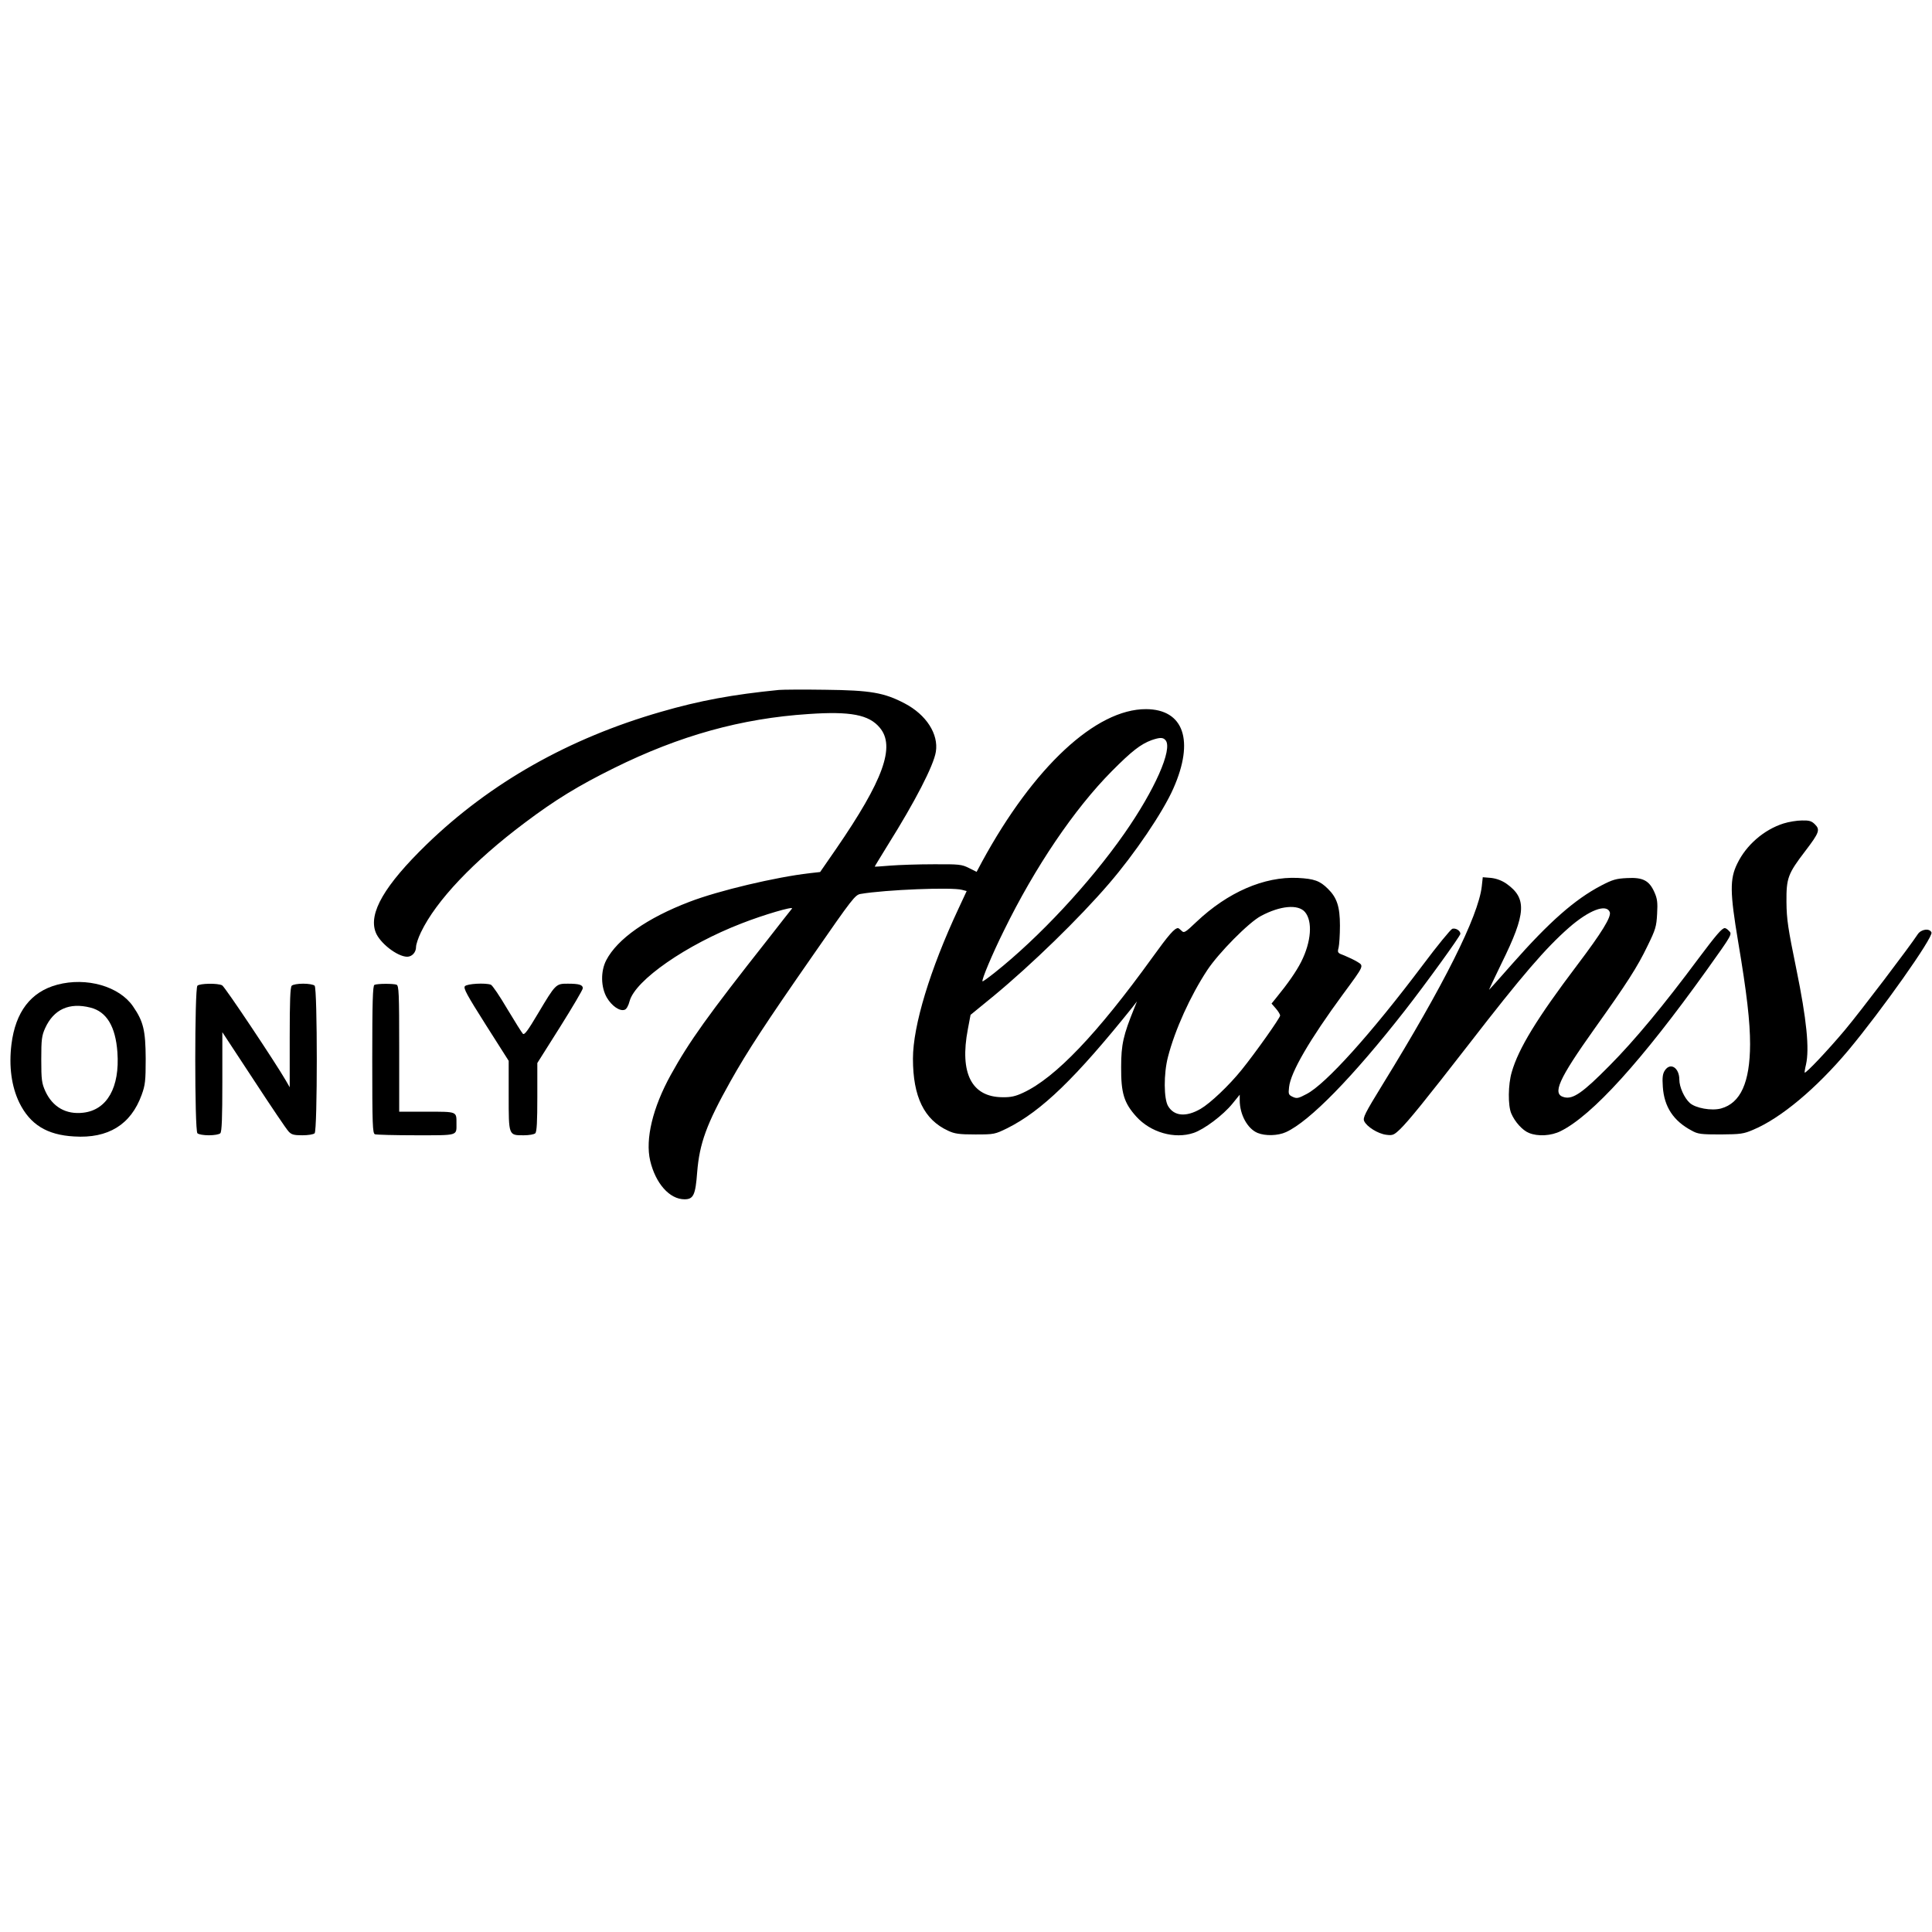 <?xml version="1.0" standalone="no"?>
<!DOCTYPE svg PUBLIC "-//W3C//DTD SVG 20010904//EN"
 "http://www.w3.org/TR/2001/REC-SVG-20010904/DTD/svg10.dtd">
<svg version="1.0" xmlns="http://www.w3.org/2000/svg"
 width="1147pt" height="1147pt" viewBox="0 0 1147 1147"
 preserveAspectRatio="xMidYMid meet">
<g transform="translate(0,1147) scale(0.1,-0.1)"
fill="#000000" stroke="none">
<path d="M4625 7374 c-273 -27 -470 -63 -701 -130 -546 -157 -1013 -421 -1391
-787 -250 -243 -346 -408 -303 -521 24 -64 128 -145 187 -146 29 0 53 26 53
58 0 15 13 54 29 87 90 188 313 423 616 650 182 137 318 220 530 325 390 193
756 295 1156 321 248 17 358 -4 422 -81 94 -111 22 -311 -260 -721 l-94 -136
-62 -7 c-200 -23 -540 -103 -714 -170 -251 -96 -428 -220 -494 -347 -34 -66
-32 -160 4 -222 29 -49 76 -82 105 -72 11 3 23 24 30 52 34 124 336 334 665
461 130 51 311 104 299 88 -5 -6 -69 -87 -142 -181 -359 -455 -468 -608 -578
-807 -107 -194 -152 -381 -122 -509 32 -135 115 -229 204 -229 53 0 65 26 75
161 14 171 55 285 198 540 100 178 207 342 491 750 233 336 249 357 282 362
146 25 544 41 602 24 l27 -7 -48 -103 c-170 -363 -271 -697 -271 -892 0 -227
67 -363 209 -428 38 -18 65 -22 161 -22 113 0 116 1 190 37 204 102 406 298
743 718 l27 35 -16 -40 c-65 -160 -78 -216 -78 -350 -1 -155 17 -213 90 -294
85 -94 227 -135 340 -97 63 21 176 106 231 174 l43 53 0 -33 c0 -85 46 -169
106 -194 46 -19 121 -17 169 5 140 64 396 326 705 721 122 156 330 443 330
456 0 19 -28 36 -48 30 -10 -4 -89 -100 -175 -215 -306 -407 -576 -707 -690
-766 -49 -26 -58 -28 -82 -17 -25 12 -27 16 -22 58 9 88 123 283 319 550 129
175 126 169 86 194 -18 11 -52 27 -76 37 -41 15 -43 17 -35 47 4 17 8 76 8
131 0 112 -18 166 -71 218 -48 48 -82 60 -180 65 -199 9 -415 -85 -601 -261
-66 -63 -74 -68 -88 -53 -9 9 -19 16 -21 16 -21 0 -55 -39 -153 -175 -327
-453 -575 -713 -766 -802 -47 -22 -74 -28 -125 -27 -182 2 -254 143 -204 404
l16 85 137 112 c225 186 509 462 684 666 152 176 321 425 383 566 126 284 62
470 -162 471 -298 1 -668 -344 -974 -906 l-32 -60 -46 23 c-42 21 -57 23 -211
22 -91 0 -206 -4 -256 -8 -49 -4 -91 -7 -92 -6 -1 0 34 57 77 127 163 260 273
473 286 555 17 105 -57 220 -185 287 -122 64 -203 78 -471 81 -129 2 -253 1
-275 -1z m2295 -299 c43 -52 -64 -295 -246 -555 -206 -294 -505 -615 -768
-824 -39 -31 -71 -54 -73 -52 -7 7 58 162 127 301 185 378 418 722 640 946
119 120 172 161 237 185 50 17 68 17 83 -1z m827 -1019 c47 -55 38 -177 -22
-296 -30 -59 -79 -129 -150 -216 l-26 -32 26 -30 c14 -16 25 -35 25 -41 0 -14
-148 -223 -229 -323 -74 -92 -186 -198 -243 -231 -86 -50 -157 -44 -193 16
-26 43 -27 192 -1 292 41 160 133 363 233 515 68 103 247 284 319 322 114 61
220 71 261 24z"/>
<path d="M10588 6581 c-116 -37 -221 -128 -274 -238 -45 -91 -44 -171 5 -463
52 -308 71 -476 71 -610 -1 -226 -56 -349 -173 -381 -56 -15 -151 2 -185 33
-33 30 -62 95 -62 138 0 71 -53 105 -86 55 -13 -20 -16 -41 -12 -98 8 -118 63
-202 171 -259 37 -21 56 -23 172 -23 119 1 136 3 194 28 164 69 374 245 564
471 197 236 505 671 494 700 -11 27 -62 20 -82 -11 -49 -75 -343 -462 -432
-568 -99 -118 -232 -259 -239 -253 -1 2 2 24 8 48 21 94 4 267 -57 565 -50
244 -58 296 -59 400 -1 142 8 167 112 303 83 109 89 126 57 158 -20 20 -34 24
-77 23 -29 0 -79 -8 -110 -18z"/>
<path d="M8797 6207 c-21 -178 -225 -585 -589 -1176 -105 -171 -118 -197 -109
-217 15 -33 82 -75 131 -81 38 -5 45 -2 82 33 52 51 147 168 408 504 317 410
456 571 595 693 119 104 222 143 242 92 10 -28 -47 -121 -193 -314 -239 -316
-349 -496 -389 -636 -22 -74 -23 -198 -3 -245 21 -50 67 -101 105 -116 52 -22
132 -18 189 11 187 93 480 416 866 955 152 213 153 214 132 234 -8 9 -19 16
-24 16 -17 0 -51 -40 -156 -180 -205 -276 -379 -486 -529 -637 -157 -159 -216
-201 -269 -187 -73 18 -35 104 182 409 189 265 253 364 313 489 48 98 53 115
57 190 4 68 1 91 -16 129 -31 70 -69 89 -162 84 -65 -3 -86 -9 -155 -45 -156
-82 -307 -215 -525 -462 -77 -88 -140 -158 -140 -156 0 2 34 73 75 158 146
296 151 385 28 472 -28 19 -58 30 -91 34 l-49 4 -6 -55z"/>
<path d="M340 5624 c-157 -42 -248 -161 -272 -354 -16 -130 0 -250 47 -347 64
-129 163 -191 325 -200 202 -13 337 70 401 247 21 58 24 82 24 215 -1 167 -13
220 -75 310 -82 120 -277 175 -450 129z m197 -136 c96 -24 149 -112 160 -265
15 -208 -61 -343 -203 -359 -102 -12 -182 34 -225 128 -21 47 -24 67 -24 188
0 120 3 141 23 186 51 112 143 154 269 122z"/>
<path d="M1172 5618 c-17 -17 -17 -859 0 -876 7 -7 37 -12 68 -12 31 0 61 5
68 12 9 9 12 91 12 306 l0 294 186 -283 c102 -156 195 -294 207 -306 17 -19
31 -23 82 -23 34 0 66 5 73 12 17 17 17 859 0 876 -7 7 -37 12 -68 12 -31 0
-61 -5 -68 -12 -9 -9 -12 -91 -12 -307 l0 -296 -23 40 c-62 107 -362 557 -378
565 -25 14 -133 12 -147 -2z"/>
<path d="M2223 5623 c-10 -4 -13 -102 -13 -443 0 -390 2 -439 16 -444 9 -3
118 -6 244 -6 253 0 240 -4 240 70 0 72 6 70 -176 70 l-164 0 0 374 c0 332 -2
375 -16 380 -18 7 -113 7 -131 -1z"/>
<path d="M2760 5615 c-10 -12 12 -52 124 -229 l136 -214 0 -205 c0 -240 -1
-237 89 -237 31 0 62 5 69 12 9 9 12 70 12 215 l0 202 135 214 c74 118 135
221 135 230 0 20 -21 27 -89 27 -71 0 -72 -1 -177 -177 -60 -101 -81 -130 -90
-120 -6 6 -48 73 -93 148 -44 75 -88 140 -97 143 -33 12 -141 6 -154 -9z"/>
</g>
</svg>
